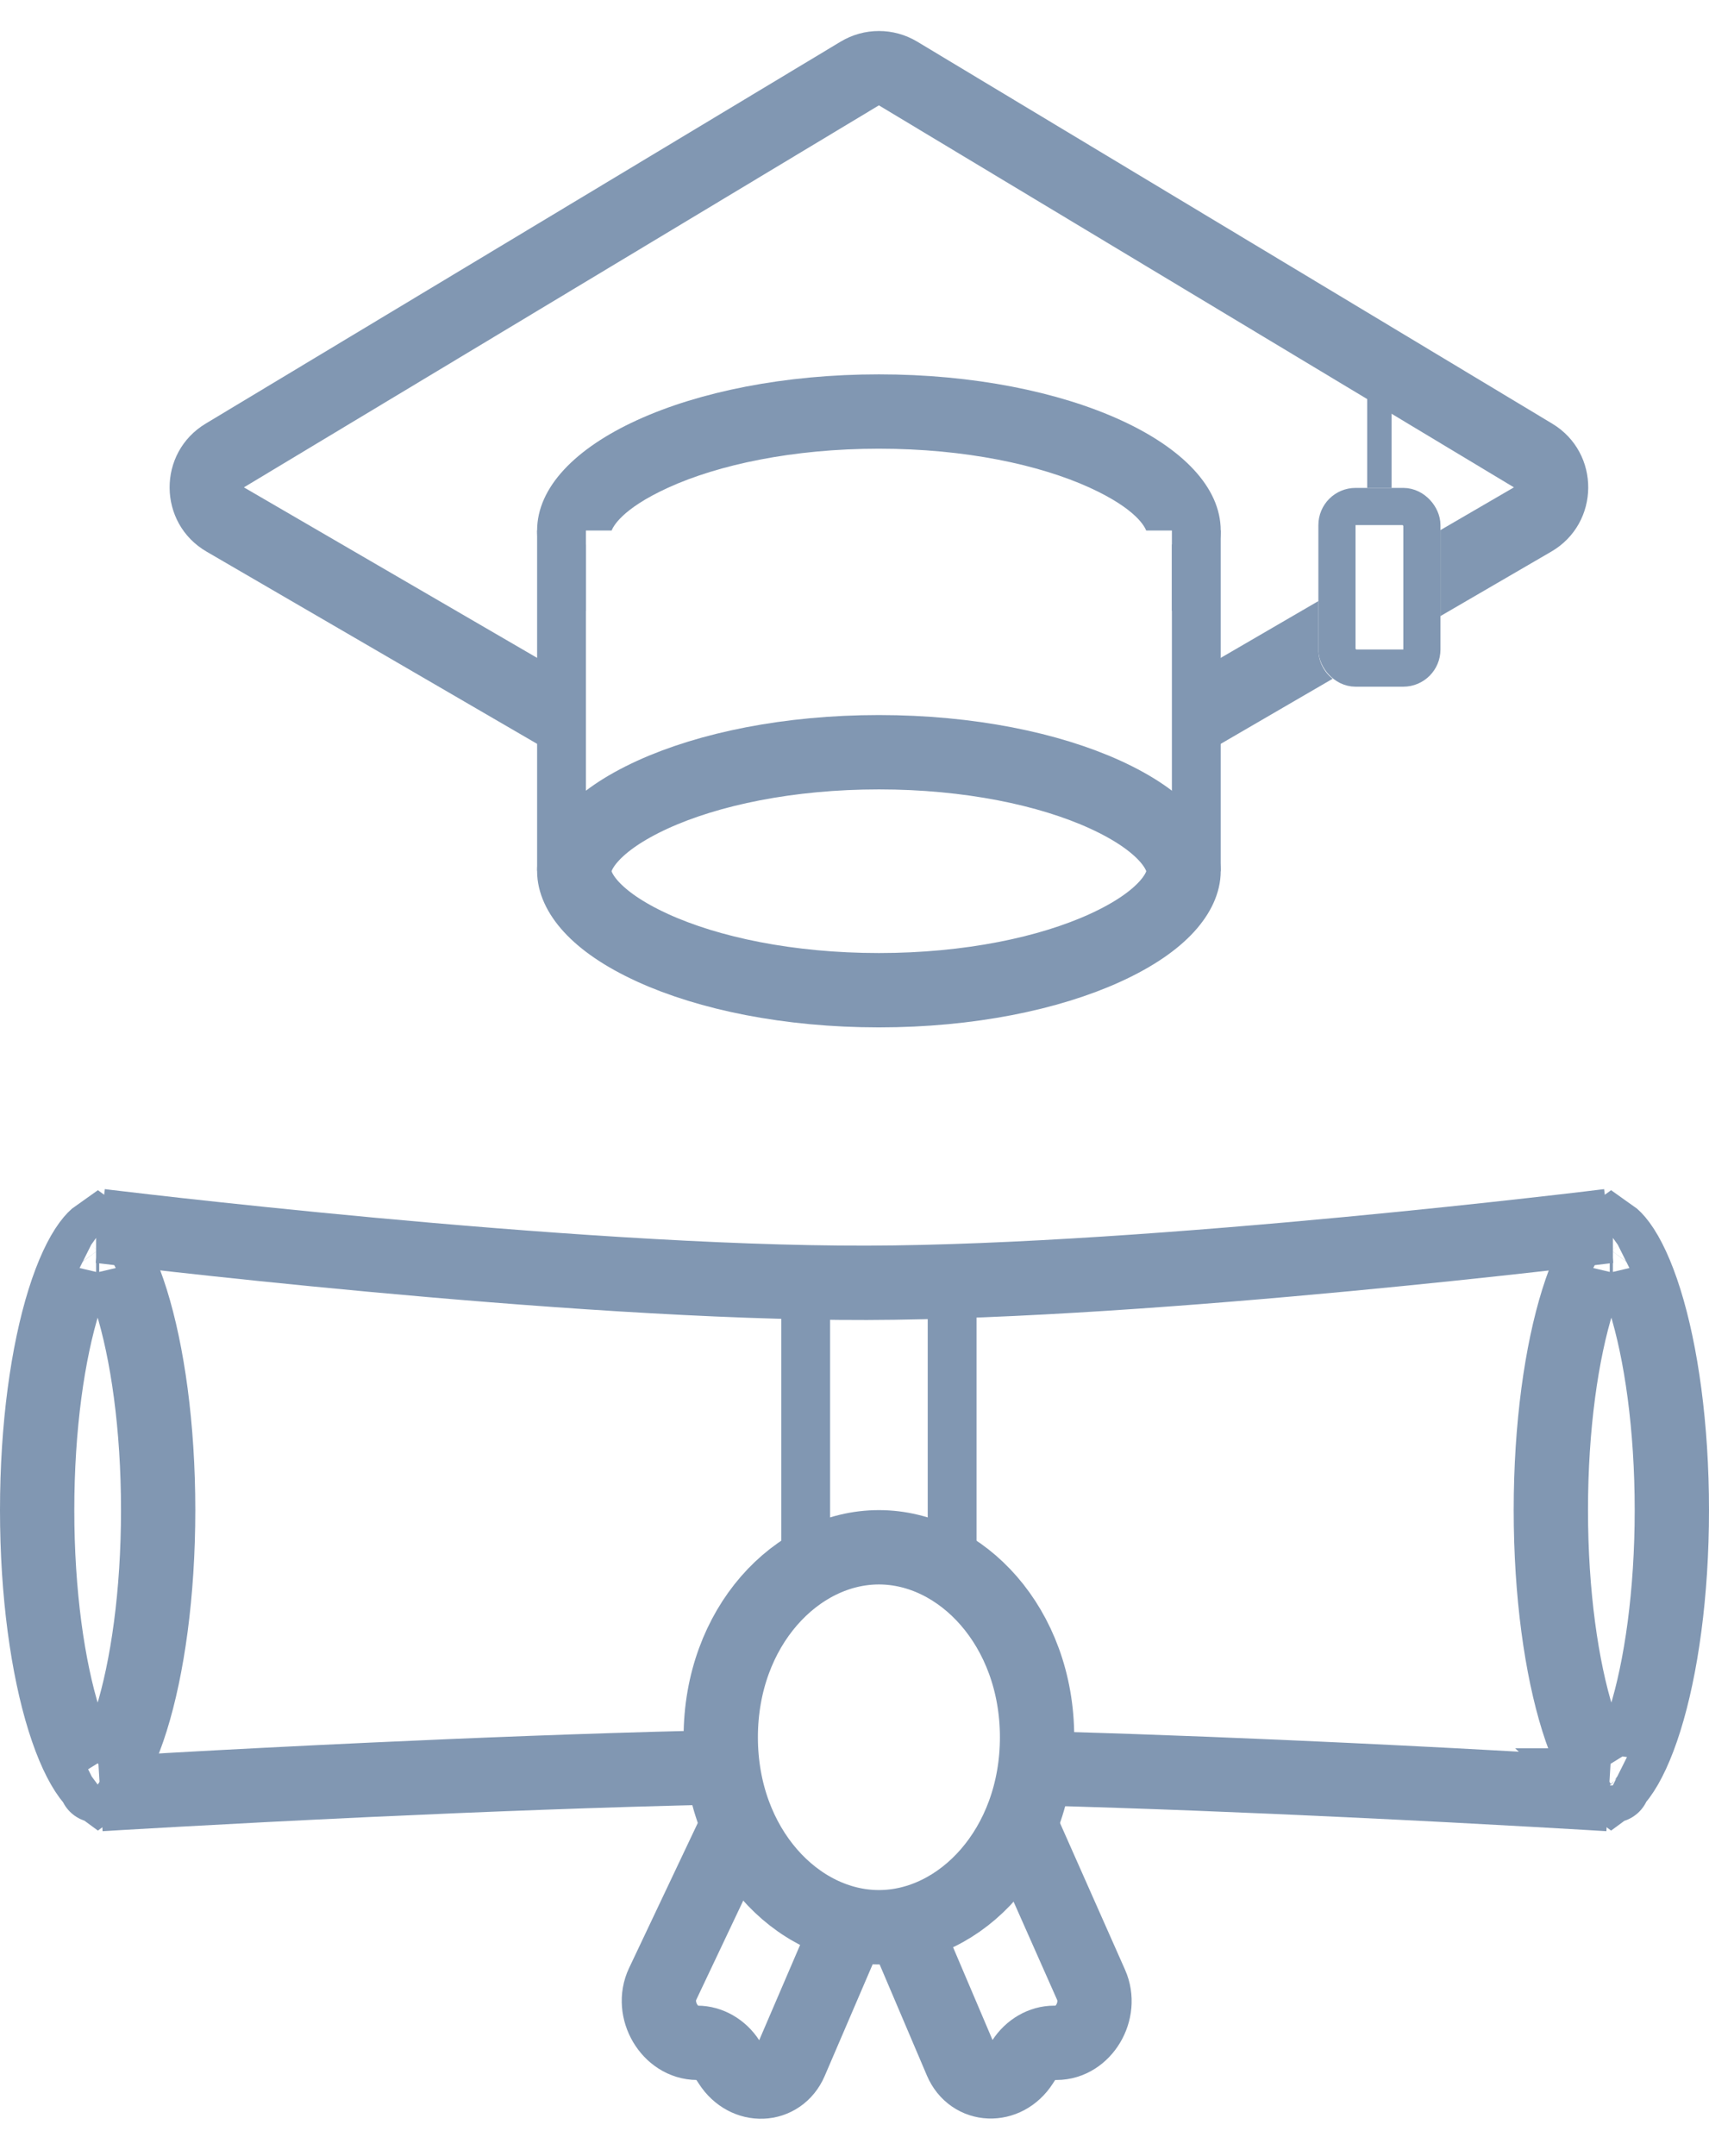 <svg width="46" height="58" viewBox="0 0 46 58" fill="none" xmlns="http://www.w3.org/2000/svg">
<path d="M19.714 49.406L17.836 53.369C17.505 54.067 18.031 54.952 18.767 54.952V54.952C19.09 54.952 19.407 55.133 19.601 55.434L19.653 55.513C20.085 56.183 20.979 56.148 21.279 55.45L22.815 51.875" stroke="#8197B2" stroke-width="2"/>
<path d="M24.33 51.826L25.869 55.441C26.168 56.142 27.064 56.178 27.497 55.508L27.545 55.434C27.739 55.133 28.052 54.952 28.375 54.952L28.439 54.952C29.164 54.952 29.678 54.09 29.368 53.392L27.6 49.406" stroke="#8197B2" stroke-width="2"/>
<path d="M4.257 40.622C4.257 42.87 3.971 44.865 3.533 46.265C3.312 46.971 3.07 47.469 2.848 47.769C2.745 47.908 2.671 47.974 2.629 48.005C2.586 47.974 2.512 47.908 2.409 47.769C2.187 47.469 1.945 46.971 1.724 46.265C1.286 44.865 1 42.87 1 40.622C1 38.374 1.286 36.379 1.724 34.98C1.945 34.274 2.187 33.776 2.409 33.475C2.512 33.337 2.586 33.27 2.629 33.24C2.671 33.27 2.745 33.337 2.848 33.475C3.07 33.776 3.312 34.274 3.533 34.98C3.971 36.379 4.257 38.374 4.257 40.622ZM2.586 48.029C2.586 48.029 2.587 48.029 2.589 48.028C2.587 48.029 2.586 48.03 2.586 48.029ZM2.668 48.028C2.67 48.029 2.671 48.029 2.671 48.029C2.671 48.03 2.67 48.029 2.668 48.028ZM2.671 33.215C2.671 33.215 2.67 33.215 2.668 33.216C2.67 33.215 2.671 33.215 2.671 33.215ZM2.589 33.216C2.587 33.215 2.586 33.215 2.586 33.215C2.586 33.215 2.587 33.215 2.589 33.216Z" stroke="#8197B2" stroke-width="2"/>
<path d="M45 40.622C45 42.87 44.714 44.865 44.276 46.265C44.055 46.971 43.813 47.469 43.591 47.769C43.488 47.908 43.414 47.974 43.371 48.005C43.329 47.974 43.255 47.908 43.152 47.769C42.93 47.469 42.688 46.971 42.467 46.265C42.029 44.865 41.743 42.87 41.743 40.622C41.743 38.374 42.029 36.379 42.467 34.98C42.688 34.274 42.93 33.776 43.152 33.475C43.255 33.337 43.329 33.27 43.371 33.24C43.414 33.27 43.488 33.337 43.591 33.475C43.813 33.776 44.055 34.274 44.276 34.98C44.714 36.379 45 38.374 45 40.622ZM43.328 48.029C43.328 48.029 43.33 48.029 43.332 48.028C43.33 48.029 43.329 48.03 43.328 48.029ZM43.411 48.028C43.413 48.029 43.414 48.029 43.414 48.029C43.414 48.03 43.413 48.029 43.411 48.028ZM43.414 33.215C43.414 33.215 43.413 33.215 43.411 33.216C43.413 33.215 43.414 33.215 43.414 33.215ZM43.332 33.216C43.33 33.215 43.328 33.215 43.328 33.215C43.329 33.215 43.33 33.215 43.332 33.216Z" stroke="#8197B2" stroke-width="2"/>
<path fill-rule="evenodd" clip-rule="evenodd" d="M23.33 33.508C19.343 33.518 14.223 33.14 10.08 32.756C8.013 32.564 6.197 32.372 4.898 32.228C4.249 32.156 3.729 32.095 3.372 32.053C3.193 32.032 3.055 32.016 2.962 32.005L2.857 31.992L2.83 31.988L2.824 31.988L2.822 31.988L2.822 31.987L2.699 32.98C2.577 33.972 2.577 33.972 2.577 33.972L2.578 33.972L2.58 33.973L2.587 33.974L2.615 33.977L2.723 33.99C2.818 34.002 2.957 34.018 3.138 34.039C3.499 34.082 4.023 34.143 4.677 34.215C5.986 34.361 7.814 34.554 9.896 34.747C14.05 35.132 19.248 35.518 23.335 35.508C27.291 35.498 32.321 35.112 36.341 34.732C38.356 34.542 40.125 34.352 41.391 34.21C42.024 34.139 42.531 34.079 42.881 34.038C43.055 34.017 43.191 34.001 43.282 33.99L43.387 33.977L43.414 33.974L43.421 33.973L43.422 33.972L43.423 33.972C43.423 33.972 43.423 33.972 43.3 32.98L43.177 31.988L43.176 31.988L43.175 31.988L43.169 31.989L43.143 31.992L43.041 32.004C42.951 32.015 42.817 32.031 42.645 32.052C42.299 32.093 41.796 32.152 41.167 32.222C39.91 32.364 38.153 32.552 36.153 32.741C32.143 33.12 27.189 33.499 23.33 33.508ZM18.744 46.556C15.772 46.627 12.643 46.752 9.947 46.877C7.868 46.973 6.041 47.069 4.734 47.142C4.081 47.178 3.557 47.209 3.197 47.23C3.016 47.24 2.877 47.249 2.782 47.254L2.675 47.261L2.647 47.263L2.64 47.263L2.639 47.263L2.638 47.263C2.638 47.263 2.638 47.263 2.699 48.261C2.761 49.259 2.761 49.259 2.761 49.259L2.761 49.259L2.763 49.259L2.77 49.259L2.797 49.257L2.903 49.251C2.996 49.245 3.135 49.237 3.314 49.226C3.673 49.205 4.194 49.175 4.845 49.139C6.147 49.067 7.967 48.97 10.039 48.874C12.915 48.741 16.267 48.609 19.387 48.542C19.073 47.943 18.851 47.272 18.744 46.556ZM28.582 46.585C28.472 47.3 28.247 47.97 27.93 48.568C30.721 48.641 33.651 48.761 36.195 48.882C38.2 48.976 39.961 49.071 41.221 49.142C41.851 49.177 42.356 49.206 42.703 49.227C42.876 49.237 43.01 49.245 43.101 49.251L43.204 49.257L43.23 49.259L43.236 49.259L43.238 49.259L43.238 49.259C43.238 49.259 43.238 49.259 43.3 48.261C43.362 47.263 43.362 47.263 43.362 47.263L43.361 47.263L43.36 47.263L43.353 47.263L43.326 47.261L43.222 47.255C43.131 47.249 42.996 47.241 42.821 47.23C42.472 47.21 41.966 47.18 41.333 47.145C40.069 47.074 38.301 46.979 36.289 46.884C33.922 46.772 31.212 46.66 28.582 46.585Z" fill="#8197B2"/>
<path d="M27.914 46.733C27.914 49.702 25.872 51.843 23.657 51.843C21.442 51.843 19.4 49.702 19.4 46.733C19.4 43.764 21.442 41.622 23.657 41.622C25.872 41.622 27.914 43.764 27.914 46.733Z" stroke="#8197B2" stroke-width="2"/>
<rect x="24.971" y="34.512" width="1.314" height="7.638" fill="#8197B2"/>
<rect x="21.029" y="34.512" width="1.314" height="7.638" fill="#8197B2"/>
<path d="M31.857 23.436C31.857 23.966 31.343 24.769 29.747 25.497C28.24 26.185 26.088 26.637 23.657 26.637C21.226 26.637 19.074 26.185 17.567 25.497C15.972 24.769 15.457 23.966 15.457 23.436C15.457 22.907 15.972 22.104 17.567 21.375C19.074 20.687 21.226 20.235 23.657 20.235C26.088 20.235 28.24 20.687 29.747 21.375C31.343 22.104 31.857 22.907 31.857 23.436Z" stroke="#8197B2" stroke-width="2"/>
<path d="M14.457 14.271L15.114 13.889L15.771 14.652V23.055L14.457 23.422V14.271Z" fill="#8197B2"/>
<path d="M31.543 14.652L32.2 13.889L32.857 14.271V23.436L31.543 23.055V14.652Z" fill="#8197B2"/>
<path fill-rule="evenodd" clip-rule="evenodd" d="M29.332 13.119C30.612 13.704 30.818 14.189 30.851 14.271L31.543 14.271V16.436C32.377 15.803 32.857 15.063 32.857 14.271C32.857 11.95 28.738 10.07 23.657 10.07C18.576 10.07 14.457 11.95 14.457 14.271C14.457 15.063 14.937 15.803 15.771 16.436V14.271L16.463 14.271C16.497 14.189 16.702 13.704 17.983 13.119C19.332 12.503 21.336 12.07 23.657 12.07C25.978 12.07 27.983 12.503 29.332 13.119Z" fill="#8197B2"/>
<rect x="36.8" y="9.306" width="0.657" height="3.819" fill="#8197B2"/>
<path fill-rule="evenodd" clip-rule="evenodd" d="M24.688 1.12C24.053 0.739 23.261 0.739 22.627 1.12L5.535 11.396C4.231 12.18 4.245 14.075 5.56 14.839L14.612 20.1L15.617 18.371L6.565 13.11L23.657 2.834L40.749 13.11L38.771 14.26V16.573L41.754 14.839C43.069 14.075 43.084 12.18 41.78 11.396L24.688 1.12ZM35.87 18.259C35.636 18.076 35.486 17.791 35.486 17.472V16.169L31.698 18.371L32.702 20.1L35.87 18.259Z" fill="#8197B2"/>
<rect x="35.986" y="13.625" width="2.286" height="4.347" rx="0.5" stroke="#8197B2"/>
</svg>
